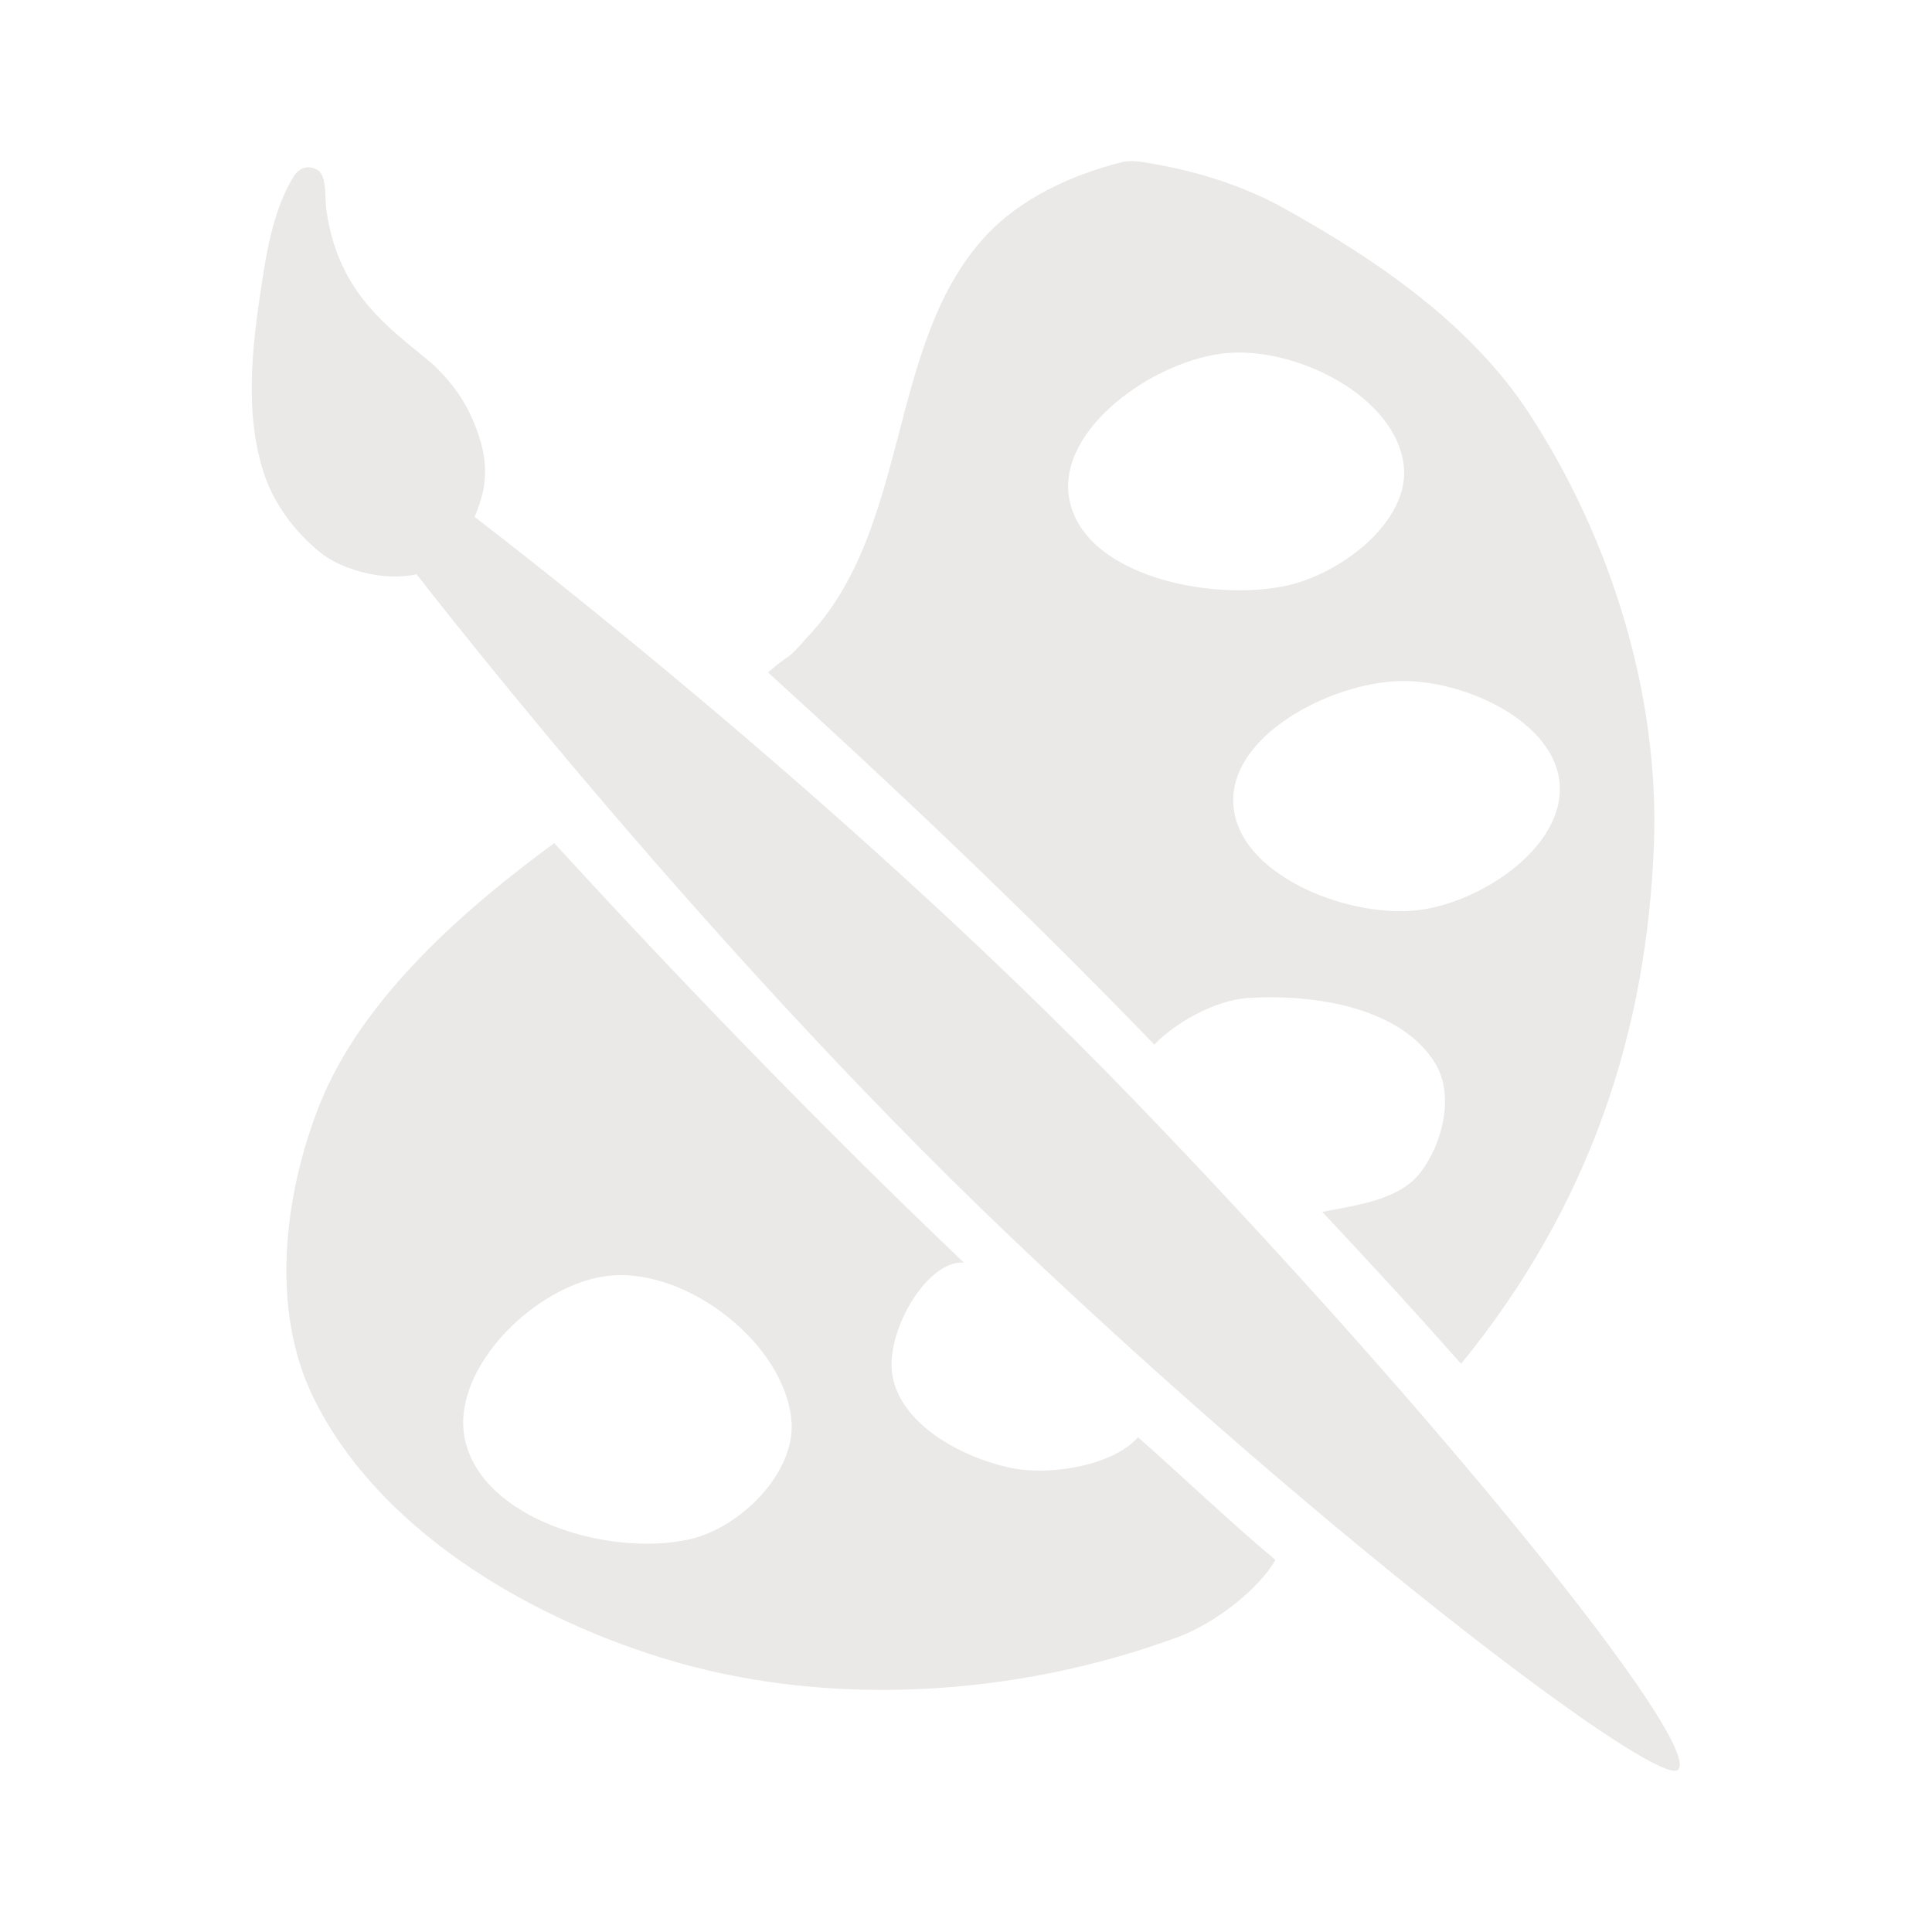 <?xml version="1.0" encoding="UTF-8" standalone="no"?>
<!-- Created with Inkscape (http://www.inkscape.org/) -->

<svg
   xmlns:dc="http://purl.org/dc/elements/1.1/"
   xmlns:cc="http://creativecommons.org/ns#"
   xmlns:rdf="http://www.w3.org/1999/02/22-rdf-syntax-ns#"
   xmlns:svg="http://www.w3.org/2000/svg"
   xmlns="http://www.w3.org/2000/svg"
   xmlns:xlink="http://www.w3.org/1999/xlink"
   xmlns:sodipodi="http://sodipodi.sourceforge.net/DTD/sodipodi-0.dtd"
   xmlns:inkscape="http://www.inkscape.org/namespaces/inkscape"
   height="24"
   id="svg20305"
   inkscape:export-filename="/home/Krug/Projekte/spreadSVG/website/images/palette.png"
   inkscape:export-xdpi="72.000000"
   inkscape:export-ydpi="72.000000"
   inkscape:version="0.48.4 r9939"
   sodipodi:docname="appearance-settings-dark_24.svg"
   sodipodi:version="0.32"
   width="24"
   version="1.1">
  <defs
     id="defs20307">
    <linearGradient
       id="linearGradient3532">
      <stop
         id="stop3533"
         offset="0"
         style="stop-color:#000000;stop-opacity:0.487;" />
      <stop
         id="stop3534"
         offset="0.5"
         style="stop-color:#000000;stop-opacity:0.079;" />
      <stop
         id="stop3535"
         offset="1"
         style="stop-color:#000000;stop-opacity:0;" />
    </linearGradient>
    <linearGradient
       id="linearGradient21044">
      <stop
         id="stop21045"
         offset="0"
         style="stop-color:#ffffff;stop-opacity:0;" />
      <stop
         id="stop21046"
         offset="1"
         style="stop-color:#ffffff;stop-opacity:1;" />
    </linearGradient>
    <linearGradient
       id="linearGradient21036">
      <stop
         id="stop21037"
         offset="0"
         style="stop-color:#ffffff;stop-opacity:0;" />
      <stop
         id="stop21038"
         offset="1"
         style="stop-color:#ffffff;stop-opacity:1;" />
    </linearGradient>
    <linearGradient
       id="linearGradient21012">
      <stop
         id="stop21013"
         offset="0"
         style="stop-color:#000000;stop-opacity:1;" />
      <stop
         id="stop21014"
         offset="1"
         style="stop-color:#000000;stop-opacity:0;" />
    </linearGradient>
    <linearGradient
       id="linearGradient20962">
      <stop
         id="stop20963"
         offset="0"
         style="stop-color:#ffffff;stop-opacity:0;" />
      <stop
         id="stop20964"
         offset="1"
         style="stop-color:#ffffff;stop-opacity:1;" />
    </linearGradient>
    <radialGradient
       cx="0.5"
       cy="0.5"
       fx="0.18"
       fy="0.479"
       id="radialGradient1502"
       r="0.5"
       xlink:href="#linearGradient1918" />
    <linearGradient
       id="linearGradient1918">
      <stop
         id="stop1919"
         offset="0"
         style="stop-color:#000000;stop-opacity:0.316;" />
      <stop
         id="stop1920"
         offset="0.5"
         style="stop-color:#000000;stop-opacity:0.079;" />
      <stop
         id="stop1921"
         offset="1"
         style="stop-color:#000000;stop-opacity:0;" />
    </linearGradient>
    <radialGradient
       cx="0.5"
       cy="0.5"
       fx="0.18"
       fy="0.479"
       id="radialGradient2541"
       r="0.5"
       xlink:href="#linearGradient3532" />
    <linearGradient
       id="linearGradient2121"
       x1="0.416"
       x2="0.596"
       xlink:href="#linearGradient1513"
       y1="0.277"
       y2="0.443" />
    <linearGradient
       id="linearGradient1513">
      <stop
         id="stop1514"
         offset="0"
         style="stop-color:#ffffff;stop-opacity:1;" />
      <stop
         id="stop1515"
         offset="1"
         style="stop-color:#ffffff;stop-opacity:0;" />
    </linearGradient>
    <linearGradient
       id="linearGradient2316"
       x1="0.475"
       x2="0.804"
       xlink:href="#linearGradient2317"
       y1="0.218"
       y2="0.52" />
    <linearGradient
       id="linearGradient2317">
      <stop
         id="stop2318"
         offset="0"
         style="stop-color:#d6d6d6;stop-opacity:1;" />
      <stop
         id="stop2322"
         offset="0.258"
         style="stop-color:#eaeaea;stop-opacity:1;" />
      <stop
         id="stop2320"
         offset="0.706"
         style="stop-color:#919191;stop-opacity:1;" />
      <stop
         id="stop2321"
         offset="0.733"
         style="stop-color:#d2d2d2;stop-opacity:1;" />
      <stop
         id="stop2319"
         offset="1"
         style="stop-color:#a6a6a6;stop-opacity:1;" />
    </linearGradient>
    <linearGradient
       id="linearGradient2315"
       x1="0.278"
       x2="0.451"
       xlink:href="#linearGradient1513"
       y1="-0.064"
       y2="0.611" />
    <linearGradient
       id="linearGradient1512"
       x1="0.995"
       x2="0.327"
       xlink:href="#linearGradient1918"
       y1="0.644"
       y2="0.3" />
    <linearGradient
       id="linearGradient2224"
       x1="-0.142"
       x2="0.498"
       xlink:href="#linearGradient1513"
       y1="-0.288"
       y2="0.356" />
    <linearGradient
       id="linearGradient2138"
       x1="1.378"
       x2="0.584"
       xlink:href="#linearGradient2122"
       y1="0.254"
       y2="0.13" />
    <linearGradient
       id="linearGradient2122">
      <stop
         id="stop2123"
         offset="0"
         style="stop-color:#000000;stop-opacity:0.408;" />
      <stop
         id="stop2124"
         offset="1"
         style="stop-color:#000000;stop-opacity:0;" />
    </linearGradient>
    <linearGradient
       id="linearGradient2223"
       x1="-0.182"
       x2="0.685"
       xlink:href="#linearGradient1513"
       y1="-0.44"
       y2="0.424" />
    <linearGradient
       id="linearGradient1516"
       x1="0.459"
       x2="0.69"
       xlink:href="#linearGradient2122"
       y1="1.277"
       y2="-0.297" />
    <linearGradient
       id="linearGradient2314"
       x1="-0.451"
       x2="0.471"
       xlink:href="#linearGradient1513"
       y1="-0.151"
       y2="0.366" />
    <linearGradient
       id="linearGradient2313"
       x1="-0.008"
       x2="0.596"
       xlink:href="#linearGradient1513"
       y1="-1.245"
       y2="0.361" />
    <linearGradient
       id="linearGradient2312"
       x1="0.459"
       x2="0.655"
       xlink:href="#linearGradient1513"
       y1="-0.587"
       y2="0.451" />
    <linearGradient
       id="linearGradient2222"
       x1="-0.106"
       x2="0.584"
       xlink:href="#linearGradient1513"
       y1="-0.105"
       y2="0.552" />
  </defs>
  <sodipodi:namedview
     bordercolor="#666666"
     borderopacity="1.0"
     id="base"
     inkscape:cx="-27.446863"
     inkscape:cy="13.954756"
     inkscape:pageopacity="0.46666667"
     inkscape:pageshadow="2"
     inkscape:window-height="744"
     inkscape:window-width="1301"
     inkscape:window-x="65"
     inkscape:window-y="24"
     inkscape:zoom="5.6568542"
     pagecolor="#777777"
     showgrid="false"
     inkscape:window-maximized="1"
     inkscape:current-layer="svg20305"
     showguides="true"
     inkscape:guide-bbox="true" />
  <g
     id="g3030"
     transform="matrix(0.667,0,0,0.667,-0.061,7.99)"
     style="fill:#eae9e7;fill-opacity:1">
    <path
       sodipodi:nodetypes="aacccaaaccaaaaaaaaaaaaaaacaaaaccaaccaaaaa"
       inkscape:connector-curvature="0"
       id="path20328"
       d="m 20.97,-8.955 c -0.929,0.236 -1.875,0.671 -2.525,1.375 -1.85,2.004 -1.38,5.446 -3.325,7.475 -0.419,0.482 -0.244,0.234 -0.725,0.649 2.234,2.031 4.691,4.339 7.195,6.932 0.352,-0.374 1.103,-0.829 1.755,-0.869 1.228,-0.075 2.844,0.173 3.481,1.225 0.357,0.589 0.133,1.504 -0.294,2.044 -0.403,0.51 -1.251,0.601 -1.812,0.716 1.291,1.387 1.525,1.639 2.583,2.828 2.427,-2.97 3.467,-6.246 3.592,-9.688 0.101,-2.779 -0.805,-5.684 -2.325,-8.012 -1.087,-1.664 -2.837,-2.86 -4.575,-3.825 -0.794,-0.441 -1.691,-0.707 -2.587,-0.85 -0.144,-0.023 -0.296,-0.036 -0.438,0 z m 5.265,5.648 c 0.119,1.04 -1.178,2.026 -2.203,2.24 -1.416,0.295 -3.763,-0.197 -4.026,-1.619 -0.242,-1.309 1.602,-2.596 2.928,-2.717 1.298,-0.119 3.153,0.801 3.301,2.096 z M 29.139,2.625 c 0.088,1.193 -1.517,2.246 -2.708,2.355 -1.299,0.119 -3.301,-0.686 -3.37,-1.988 -0.068,-1.275 1.798,-2.241 3.075,-2.286 1.188,-0.042 2.917,0.734 3.004,1.92 z M 10.414,3.724 C 8.826,4.888 6.842,6.575 6.039,8.607 c -0.665,1.682 -0.91,3.799 -0.119,5.425 1.182,2.43 3.907,4.06 6.488,4.862 3.065,0.954 6.612,0.73 9.623,-0.385 0.723,-0.268 1.522,-0.919 1.815,-1.435 -0.825,-0.69 -1.666,-1.494 -2.561,-2.287 -0.425,0.504 -1.606,0.743 -2.412,0.563 -0.897,-0.201 -2.007,-0.807 -2.161,-1.713 -0.139,-0.817 0.647,-2.15 1.33,-2.102 C 15.273,8.898 12.545,6.052 10.414,3.724 z m 1.069,8.052 c 1.428,-0.117 3.215,1.269 3.348,2.695 0.09,0.967 -0.945,2.002 -1.892,2.217 -1.489,0.338 -3.866,-0.364 -4.188,-1.856 -0.288,-1.336 1.37,-2.945 2.731,-3.056 z"
       style="fill:#eae9e7;fill-opacity:1;fill-rule:evenodd;stroke:none" />
    <path
       inkscape:connector-curvature="0"
       style="fill:#eae9e7;fill-opacity:1;fill-rule:evenodd;stroke:none"
       d="M 6.069,-1.68 C 5.582,-2.066 5.18,-2.609 4.994,-3.202 4.614,-4.413 4.816,-5.757 5.017,-7.011 c 0.093,-0.579 0.246,-1.195 0.54,-1.675 0.107,-0.174 0.278,-0.231 0.456,-0.121 0.178,0.109 0.123,0.595 0.16,0.763 0.232,1.568 1.189,2.183 1.967,2.838 0.496,0.465 0.735,0.9 0.9,1.442 0.097,0.317 0.116,0.674 0.033,0.995 C 8.949,-2.293 8.721,-1.865 8.312,-1.504 7.993,-1.205 7.389,-1.221 7.074,-1.273 6.759,-1.324 6.352,-1.456 6.069,-1.68 z"
       id="path3967"
       sodipodi:nodetypes="aaascccaacsa" />
    <path
       style="fill:#eae9e7;fill-opacity:1;fill-rule:evenodd;stroke:none"
       d="M 31.348,20.978 C 31.791,20.488 26.942,14.448 21.196,8.495 15.45,2.542 8.586,-2.615 8.586,-2.615 c -0.643,0.604 -1.199,-0.034 -0.97,1.029 0,0 5.289,6.924 11.311,12.657 6.022,5.733 12.079,10.285 12.421,9.907 z"
       id="path3969"
       sodipodi:nodetypes="ssccss"
       inkscape:connector-curvature="0" />
  </g>
</svg>
